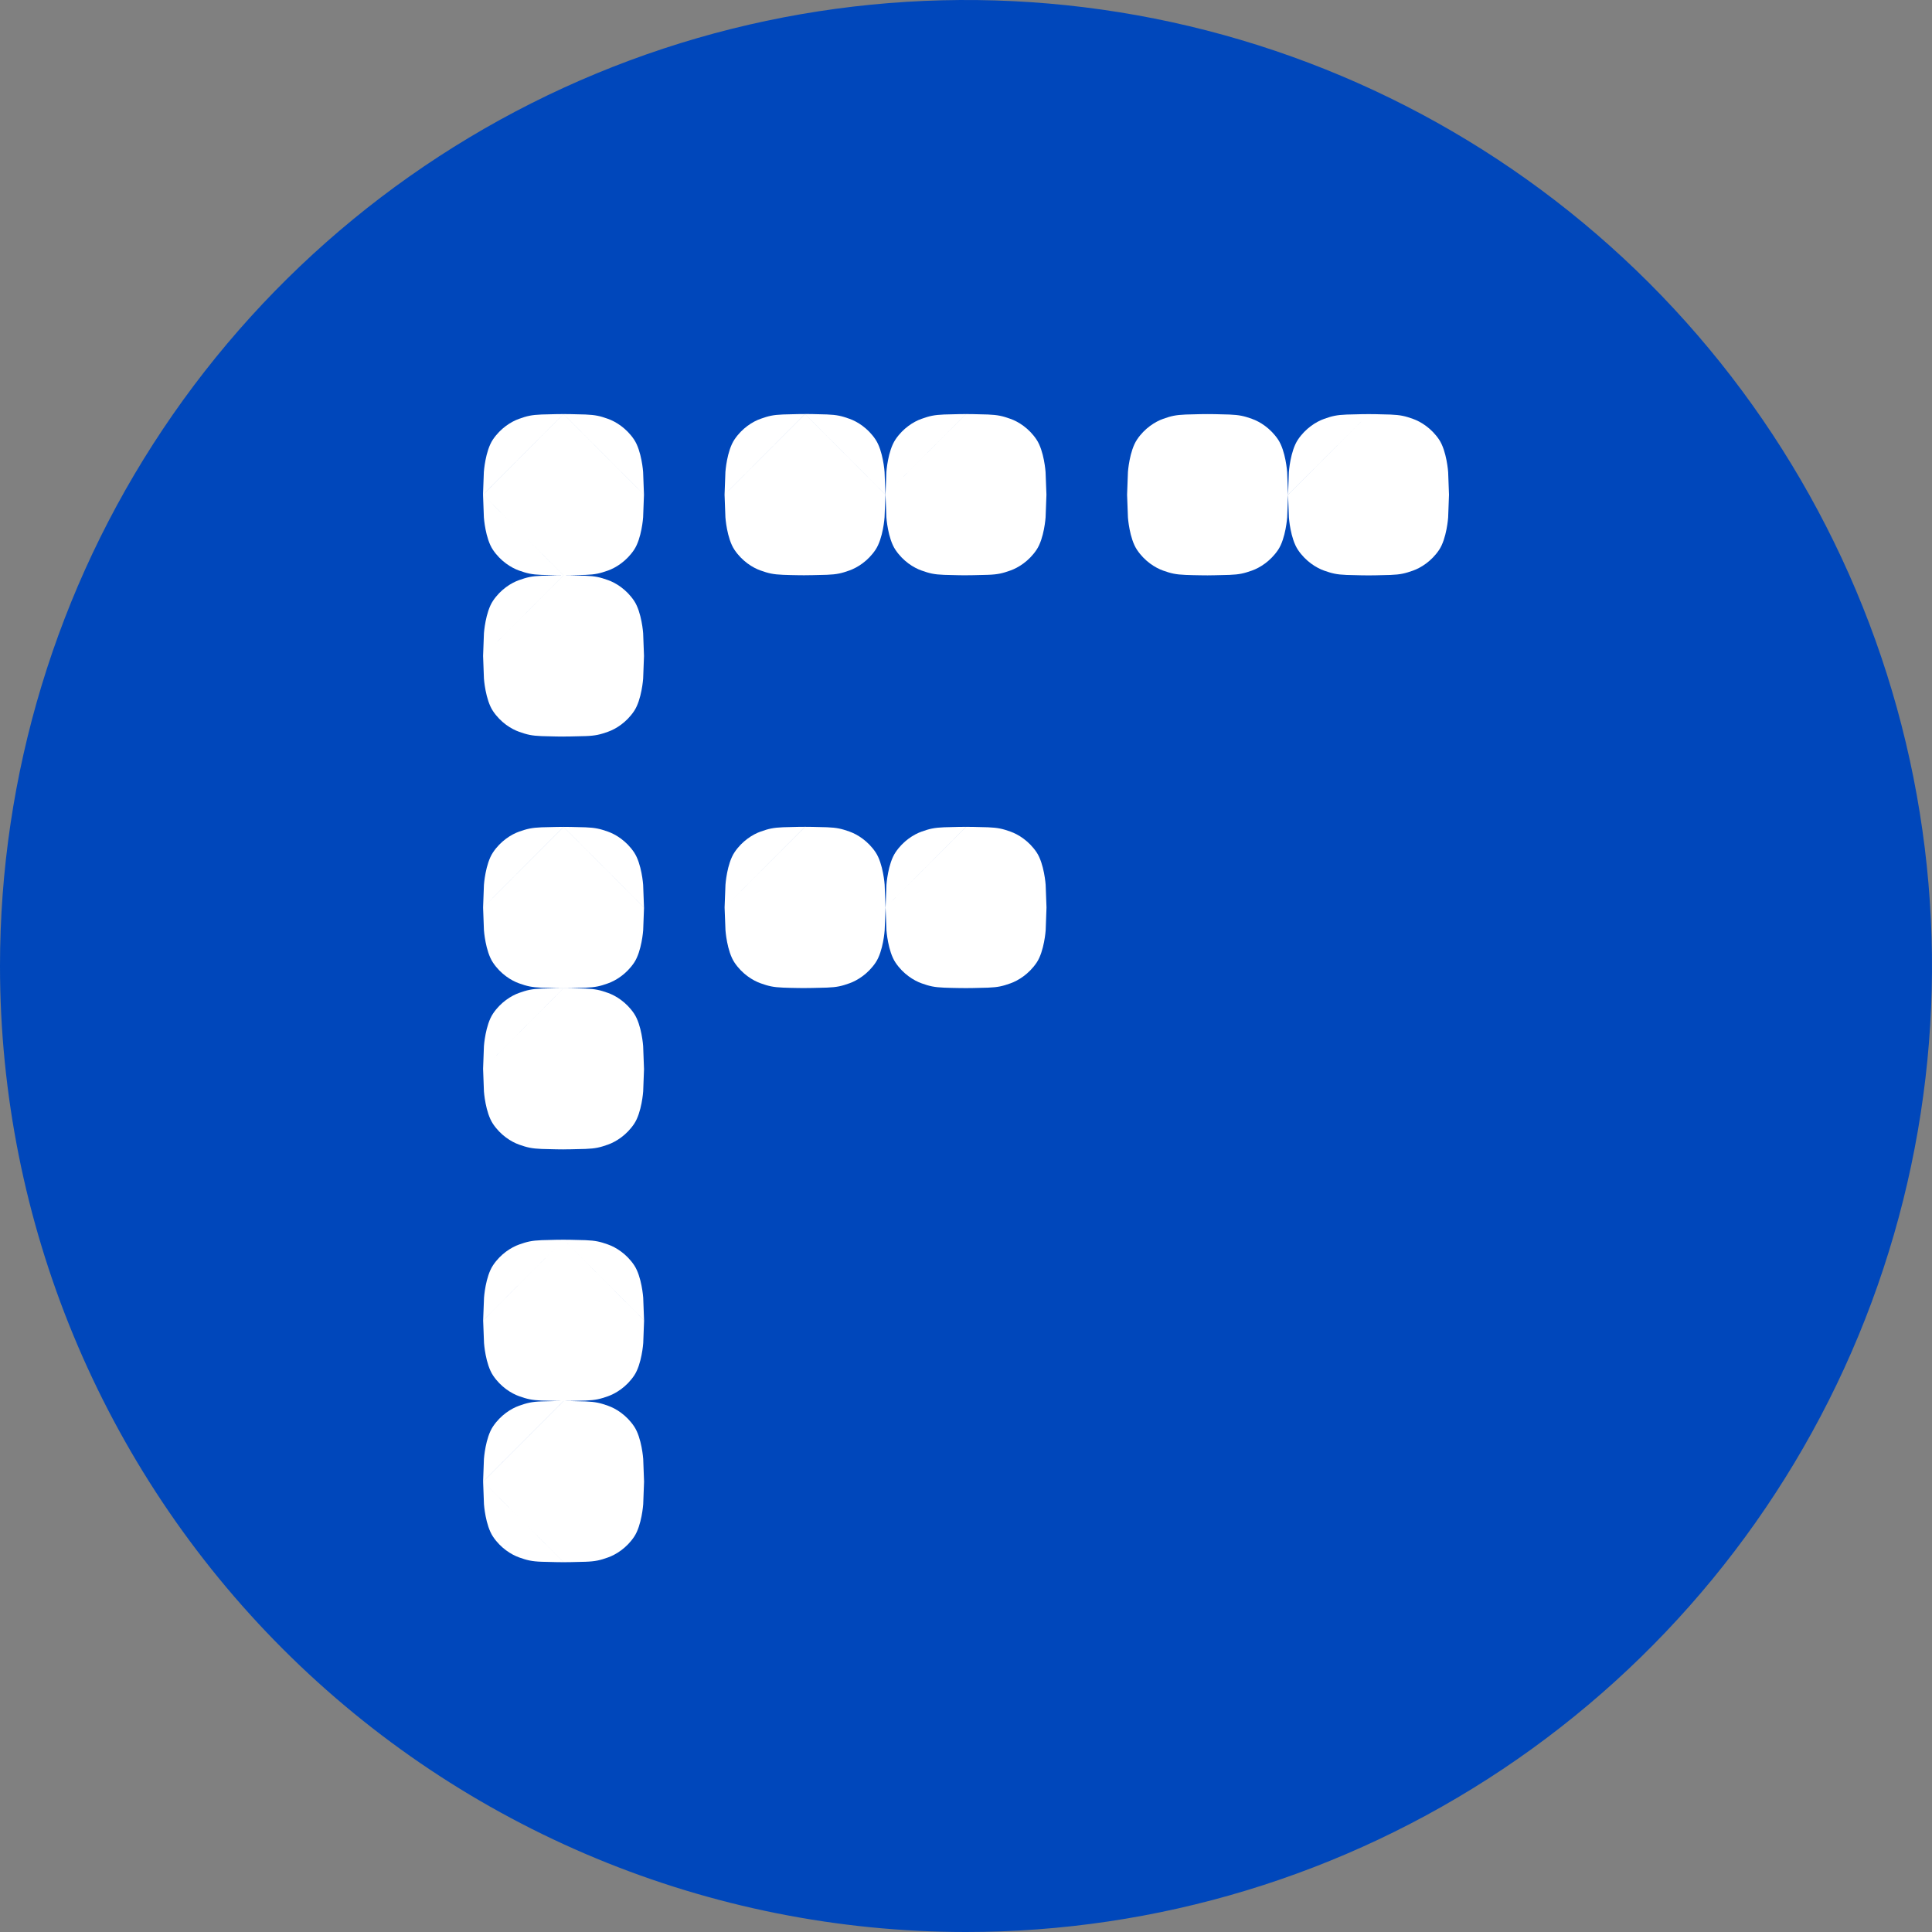 <svg width="66" height="66" viewBox="0 0 66 66" fill="none" xmlns="http://www.w3.org/2000/svg">
<rect x="0" y="0" width="66" height="66" fill="#808080" stroke="none"/>
<path d="M33 66C39.527 66 45.907 64.065 51.334 60.438C56.761 56.812 60.99 51.658 63.488 45.629C65.986 39.599 66.639 32.963 65.366 26.562C64.093 20.161 60.95 14.281 56.334 9.665C51.719 5.05 45.839 1.907 39.438 0.634C33.037 -0.639 26.401 0.014 20.371 2.512C14.341 5.01 9.188 9.239 5.561 14.666C1.935 20.093 0 26.473 0 33C0 41.752 3.477 50.146 9.665 56.334C15.854 62.523 24.248 66 33 66Z" fill="#0047BB"/>
<path d="M21.999 16.899L21.97 16.124C21.97 16.124 21.921 15.406 21.661 15.016C21.4 14.627 21.035 14.402 20.769 14.308C20.502 14.213 20.345 14.174 19.999 14.16C19.653 14.147 19.25 14.145 19.25 14.145L21.999 16.899ZM19.25 19.654C19.25 19.654 18.848 19.652 18.502 19.639C18.157 19.626 17.999 19.585 17.732 19.491C17.465 19.396 17.101 19.172 16.839 18.782C16.578 18.393 16.53 17.675 16.53 17.675L16.501 16.899L19.25 14.145C19.25 14.145 18.847 14.147 18.501 14.16C18.155 14.173 17.998 14.213 17.731 14.308C17.464 14.403 17.1 14.627 16.838 15.016C16.577 15.406 16.529 16.124 16.529 16.124L16.5 16.899L19.25 19.654ZM19.25 19.654C19.25 19.654 19.653 19.652 19.999 19.639C20.345 19.626 20.502 19.585 20.769 19.491C21.036 19.396 21.4 19.172 21.661 18.782C21.921 18.393 21.97 17.675 21.97 17.675L21.999 16.899L19.25 19.654ZM19.25 14.146L16.502 16.9L19.25 19.655L21.999 16.9L19.25 14.146ZM22 22.408L21.971 21.633C21.971 21.633 21.922 20.915 21.662 20.525C21.401 20.135 21.036 19.91 20.77 19.817C20.503 19.722 20.346 19.682 20 19.669C19.654 19.655 19.252 19.654 19.252 19.654L22 22.408ZM16.503 22.408L16.532 21.633C16.532 21.633 16.581 20.915 16.841 20.525C17.102 20.135 17.467 19.91 17.734 19.817C18.001 19.722 18.159 19.682 18.504 19.669C18.85 19.655 19.253 19.654 19.253 19.654L16.503 22.408L16.532 23.183C16.532 23.183 16.581 23.901 16.841 24.291C17.102 24.681 17.467 24.906 17.734 24.999C18.001 25.094 18.159 25.134 18.504 25.147C18.85 25.161 19.253 25.162 19.253 25.162L16.503 22.408ZM19.252 25.161C19.252 25.161 19.654 25.159 20 25.146C20.346 25.134 20.503 25.093 20.77 24.998C21.037 24.904 21.401 24.68 21.662 24.29C21.922 23.9 21.971 23.182 21.971 23.182L22 22.407L19.252 25.161ZM19.252 19.654L16.503 22.408L19.252 25.162L22 22.408L19.252 19.654Z" fill="white"/>
<path d="M22 31.002L21.971 30.227C21.971 30.227 21.922 29.509 21.662 29.119C21.401 28.729 21.036 28.504 20.769 28.41C20.503 28.316 20.345 28.276 19.999 28.262C19.654 28.249 19.251 28.247 19.251 28.247L22 31.002ZM16.503 31.002L16.532 30.227C16.532 30.227 16.581 29.509 16.842 29.119C17.102 28.729 17.468 28.504 17.733 28.41C18 28.316 18.158 28.276 18.503 28.262C18.849 28.25 19.252 28.247 19.252 28.247L16.503 31.002L16.532 31.777C16.532 31.777 16.581 32.495 16.842 32.885C17.102 33.275 17.468 33.499 17.733 33.593C18 33.688 18.158 33.727 18.503 33.741C18.849 33.754 19.252 33.756 19.252 33.756L16.503 31.002ZM19.252 33.756C19.252 33.756 19.654 33.754 20 33.741C20.346 33.728 20.503 33.688 20.77 33.593C21.037 33.498 21.401 33.275 21.663 32.885C21.923 32.495 21.972 31.777 21.972 31.777L22.001 31.002L19.252 33.756ZM19.252 28.249L16.503 31.003L19.252 33.757L22 31.003L19.252 28.249ZM22 36.511L21.971 35.735C21.971 35.735 21.922 35.017 21.662 34.627C21.401 34.238 21.036 34.013 20.769 33.919C20.503 33.824 20.345 33.785 19.999 33.771C19.654 33.758 19.251 33.756 19.251 33.756L22 36.511ZM16.503 36.511L16.532 35.735C16.532 35.735 16.581 35.017 16.842 34.627C17.102 34.238 17.468 34.013 17.734 33.919C18.001 33.824 18.159 33.785 18.505 33.771C18.85 33.758 19.253 33.756 19.253 33.756L16.503 36.511L16.532 37.286C16.532 37.286 16.581 38.004 16.842 38.394C17.102 38.783 17.468 39.008 17.734 39.102C18.001 39.197 18.159 39.236 18.505 39.25C18.85 39.263 19.253 39.265 19.253 39.265L16.503 36.511ZM19.252 39.264C19.252 39.264 19.654 39.262 20 39.249C20.346 39.236 20.503 39.196 20.77 39.101C21.037 39.006 21.401 38.782 21.663 38.392C21.923 38.003 21.972 37.285 21.972 37.285L22.001 36.509L19.252 39.264ZM19.252 33.756L16.503 36.511L19.252 39.265L22 36.511L19.252 33.756Z" fill="white"/>
<path d="M22.002 45.105L21.973 44.33C21.973 44.33 21.924 43.612 21.664 43.222C21.404 42.833 21.038 42.608 20.771 42.514C20.505 42.419 20.347 42.38 20.001 42.366C19.655 42.353 19.253 42.351 19.253 42.351L22.002 45.105ZM16.505 45.105L16.535 44.33C16.535 44.33 16.583 43.612 16.844 43.222C17.104 42.833 17.47 42.608 17.736 42.514C18.003 42.419 18.161 42.38 18.506 42.366C18.852 42.352 19.255 42.351 19.255 42.351L16.505 45.105L16.535 45.881C16.535 45.881 16.583 46.599 16.844 46.989C17.104 47.378 17.47 47.603 17.736 47.697C18.003 47.791 18.161 47.831 18.506 47.845C18.852 47.858 19.255 47.86 19.255 47.86L16.505 45.105ZM19.254 47.86C19.254 47.86 19.657 47.858 20.002 47.845C20.348 47.832 20.506 47.791 20.772 47.697C21.039 47.602 21.403 47.378 21.665 46.989C21.925 46.599 21.974 45.881 21.974 45.881L22.003 45.105L19.254 47.86ZM19.254 42.352L16.505 45.106L19.254 47.861L22.002 45.106L19.254 42.352ZM22.002 50.614L21.973 49.839C21.973 49.839 21.924 49.121 21.664 48.731C21.404 48.341 21.038 48.116 20.772 48.023C20.506 47.928 20.348 47.889 20.002 47.875C19.657 47.861 19.254 47.86 19.254 47.86L22.002 50.614ZM19.254 53.367C19.254 53.367 18.851 53.365 18.506 53.352C18.16 53.34 18.002 53.299 17.735 53.204C17.469 53.109 17.104 52.886 16.843 52.496C16.582 52.106 16.533 51.388 16.533 51.388L16.504 50.613L19.253 47.859C19.253 47.859 18.85 47.861 18.505 47.874C18.159 47.886 18.001 47.927 17.734 48.022C17.468 48.116 17.103 48.34 16.842 48.73C16.581 49.12 16.532 49.838 16.532 49.838L16.503 50.613L19.254 53.367ZM19.254 53.367C19.254 53.367 19.657 53.365 20.002 53.352C20.348 53.34 20.506 53.299 20.772 53.204C21.039 53.109 21.404 52.886 21.664 52.496C21.924 52.106 21.973 51.388 21.973 51.388L22.002 50.613L19.254 53.367ZM19.254 47.86L16.505 50.614L19.254 53.368L22.002 50.614L19.254 47.86Z" fill="white"/>
<path d="M30.247 16.897L30.218 16.122C30.218 16.122 30.17 15.404 29.909 15.014C29.649 14.624 29.283 14.399 29.017 14.306C28.751 14.211 28.593 14.171 28.247 14.158C27.902 14.144 27.499 14.143 27.499 14.143L30.247 16.897ZM24.752 16.898L24.781 16.123C24.781 16.123 24.829 15.405 25.09 15.015C25.351 14.625 25.716 14.4 25.983 14.307C26.249 14.212 26.407 14.172 26.753 14.159C27.098 14.145 27.501 14.144 27.501 14.144L24.752 16.898L24.781 17.673C24.781 17.673 24.829 18.391 25.09 18.781C25.351 19.171 25.716 19.396 25.983 19.489C26.249 19.584 26.407 19.623 26.753 19.637C27.098 19.651 27.501 19.652 27.501 19.652L24.752 16.898ZM27.499 19.651C27.499 19.651 27.902 19.649 28.247 19.636C28.593 19.623 28.751 19.583 29.017 19.488C29.284 19.393 29.649 19.17 29.909 18.78C30.17 18.39 30.218 17.672 30.218 17.672L30.247 16.897L27.499 19.651ZM27.499 14.144L24.751 16.898L27.499 19.651L30.247 16.898L27.499 14.144ZM35.748 16.899L35.718 16.124C35.718 16.124 35.67 15.406 35.409 15.016C35.149 14.626 34.783 14.401 34.517 14.308C34.25 14.213 34.092 14.174 33.746 14.16C33.401 14.147 32.998 14.145 32.998 14.145L35.748 16.899ZM30.251 16.899L30.28 16.124C30.28 16.124 30.328 15.406 30.589 15.016C30.849 14.626 31.215 14.401 31.482 14.308C31.748 14.213 31.906 14.174 32.252 14.16C32.597 14.147 33 14.145 33 14.145L30.251 16.899L30.28 17.674C30.28 17.674 30.328 18.392 30.589 18.782C30.849 19.172 31.215 19.397 31.482 19.49C31.748 19.585 31.906 19.625 32.252 19.638C32.597 19.651 33 19.653 33 19.653L30.251 16.899ZM32.999 19.652C32.999 19.652 33.402 19.65 33.747 19.637C34.093 19.625 34.251 19.584 34.517 19.489C34.784 19.395 35.149 19.171 35.41 18.781C35.672 18.391 35.719 17.673 35.719 17.673L35.748 16.898L32.999 19.652ZM32.999 14.145L30.251 16.899L32.999 19.652L35.748 16.899L32.999 14.145Z" fill="white"/>
<path d="M44 16.9L43.971 16.125C43.971 16.125 43.922 15.407 43.662 15.017C43.401 14.627 43.036 14.403 42.769 14.309C42.502 14.214 42.345 14.175 41.999 14.161C41.653 14.147 41.251 14.146 41.251 14.146L44 16.9ZM38.503 16.9L38.532 16.125C38.532 16.125 38.581 15.407 38.842 15.017C39.102 14.627 39.468 14.403 39.733 14.309C40 14.214 40.158 14.175 40.503 14.161C40.849 14.147 41.251 14.146 41.251 14.146L38.503 16.9L38.532 17.676C38.532 17.676 38.581 18.394 38.842 18.783C39.102 19.173 39.468 19.398 39.733 19.492C40 19.587 40.158 19.626 40.503 19.64C40.849 19.654 41.252 19.655 41.252 19.655L38.503 16.9ZM41.252 19.655C41.252 19.655 41.654 19.651 42 19.639C42.346 19.626 42.503 19.585 42.77 19.491C43.037 19.396 43.401 19.172 43.663 18.782C43.923 18.392 43.972 17.675 43.972 17.675L44.001 16.899L41.252 19.655ZM41.251 14.146L38.503 16.9L41.252 19.655L44 16.9L41.251 14.146ZM49.5 16.901L49.471 16.126C49.471 16.126 49.422 15.408 49.162 15.018C48.901 14.629 48.536 14.404 48.27 14.31C48.003 14.215 47.846 14.176 47.5 14.162C47.154 14.148 46.752 14.147 46.752 14.147L49.5 16.901ZM46.752 19.656C46.752 19.656 46.349 19.654 46.003 19.641C45.658 19.628 45.5 19.587 45.233 19.493C44.966 19.398 44.602 19.174 44.341 18.785C44.079 18.395 44.031 17.677 44.031 17.677L44.002 16.901L46.752 14.147C46.752 14.147 46.348 14.149 46.002 14.162C45.657 14.175 45.499 14.215 45.232 14.31C44.965 14.405 44.601 14.629 44.34 15.018C44.078 15.408 44.03 16.126 44.03 16.126L44.002 16.901L46.752 19.656ZM46.752 19.656C46.752 19.656 47.154 19.654 47.5 19.641C47.846 19.628 48.003 19.587 48.27 19.493C48.537 19.398 48.901 19.174 49.162 18.785C49.422 18.395 49.471 17.677 49.471 17.677L49.5 16.901L46.752 19.656ZM46.752 14.147L44.003 16.902L46.752 19.656L49.5 16.901L46.752 14.147Z" fill="white"/>
<path d="M30.25 31L30.221 30.224C30.221 30.224 30.172 29.506 29.912 29.116C29.651 28.727 29.286 28.502 29.019 28.408C28.753 28.313 28.595 28.274 28.249 28.26C27.904 28.247 27.501 28.245 27.501 28.245L30.25 31ZM24.753 31L24.783 30.224C24.783 30.224 24.831 29.506 25.092 29.116C25.352 28.727 25.718 28.502 25.985 28.408C26.251 28.313 26.409 28.274 26.755 28.26C27.1 28.246 27.503 28.245 27.503 28.245L24.753 31L24.783 31.775C24.783 31.775 24.831 32.493 25.092 32.883C25.352 33.272 25.718 33.497 25.985 33.591C26.251 33.686 26.409 33.725 26.755 33.739C27.1 33.753 27.503 33.754 27.503 33.754L24.753 31ZM27.502 33.753C27.502 33.753 27.905 33.751 28.25 33.738C28.596 33.725 28.754 33.685 29.02 33.59C29.287 33.495 29.651 33.271 29.913 32.882C30.175 32.492 30.222 31.774 30.222 31.774L30.251 30.998L27.502 33.753ZM27.501 28.245L24.753 31L27.502 33.753L30.25 31L27.501 28.245ZM35.75 31.001L35.721 30.225C35.721 30.225 35.672 29.507 35.412 29.117C35.151 28.728 34.786 28.503 34.519 28.409C34.253 28.314 34.095 28.275 33.749 28.261C33.404 28.247 33.001 28.246 33.001 28.246L35.75 31.001ZM30.253 31.001L30.282 30.225C30.282 30.225 30.331 29.507 30.592 29.117C30.852 28.728 31.218 28.503 31.483 28.409C31.75 28.314 31.908 28.275 32.254 28.261C32.599 28.247 33.001 28.246 33.001 28.246L30.253 31.001L30.282 31.776C30.282 31.776 30.331 32.494 30.592 32.884C30.852 33.273 31.218 33.498 31.483 33.592C31.75 33.687 31.908 33.726 32.254 33.74C32.599 33.754 33.002 33.755 33.002 33.755L30.253 31.001ZM33.002 33.755C33.002 33.755 33.405 33.753 33.75 33.74C34.096 33.727 34.254 33.687 34.52 33.592C34.787 33.497 35.151 33.273 35.413 32.884C35.675 32.494 35.722 31.776 35.722 31.776L35.75 31.001L33.002 33.755ZM33.002 28.247L30.253 31.001L33.002 33.755L35.75 31.001L33.002 28.247Z" fill="white"/>
<defs>
<clipPath id="clip0">
<rect width="66" height="66" fill="white"/>
</clipPath>
</defs>
</svg>

